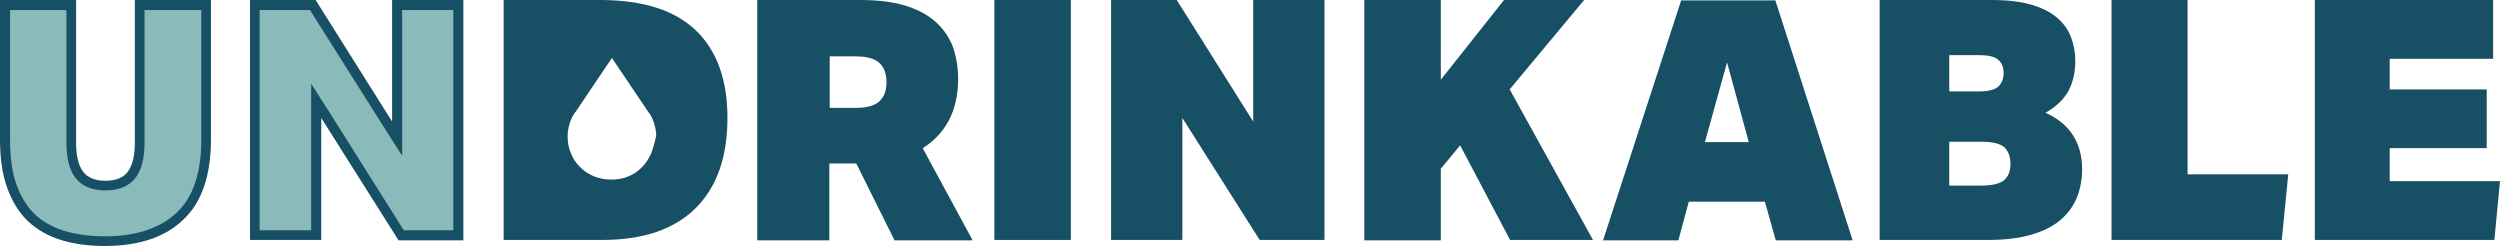 <?xml version="1.0" encoding="utf-8"?>
<!-- Generator: Adobe Illustrator 18.1.1, SVG Export Plug-In . SVG Version: 6.00 Build 0)  -->
<!DOCTYPE svg PUBLIC "-//W3C//DTD SVG 1.1//EN" "http://www.w3.org/Graphics/SVG/1.1/DTD/svg11.dtd">
<svg version="1.1" id="Layer_1" xmlns="http://www.w3.org/2000/svg" xmlns:xlink="http://www.w3.org/1999/xlink" x="0px" y="0px"
	 width="621px" height="61.1px" viewBox="58 205.9 621 61.1" enable-background="new 58 205.9 621 61.1" xml:space="preserve">
<g>
	<g>
		<path fill="#174F65" d="M110.5,205.9h-19v35.5c0,3.2-0.6,5.5-1.7,7.1c-1.1,1.5-3,2.3-5.6,2.3s-4.5-0.8-5.6-2.3s-1.7-3.9-1.7-7.1
			v-35.5H58v34.7c0,4.7,0.6,8.7,1.8,12c1.2,3.3,2.9,6.1,5.1,8.2c2.2,2.1,5,3.7,8.2,4.7c3.2,1,6.9,1.5,10.9,1.5
			c8.5,0,15.1-2.2,19.6-6.6c4.6-4.4,6.8-11,6.8-19.9v-34.6H110.5z"/>
		<path fill="#174F65" d="M173.1,205.9h-17.7v30.2l-19-30.2h-16.3v59.6h17.7v-30.3l19.2,30.4h16.1V205.9L173.1,205.9z"/>
		<path fill="#174F65" d="M296,225.5c0,4-0.8,7.4-2.3,10.3c-1.5,2.8-3.7,5.2-6.5,6.9l12.4,22.9h-19.4l-9.5-19.1H264v19.1h-17.9
			v-59.7h25.6c4.6,0,8.4,0.5,11.5,1.5s5.6,2.4,7.5,4.2s3.2,3.8,4.1,6.2C295.6,220.3,296,222.8,296,225.5z M264.1,232.7h6.3
			c2.8,0,4.8-0.5,6-1.6c1.2-1.1,1.8-2.6,1.8-4.8c0-2.1-0.6-3.7-1.8-4.8c-1.2-1.1-3.2-1.6-6-1.6h-6.3V232.7z"/>
		<path fill="#174F65" d="M305,205.9h19v59.6h-19V205.9z"/>
		<path fill="#174F65" d="M334,205.9h16.3l19,30.2v-30.2H387v59.6h-16.1l-19.2-30.3v30.3H334V205.9z"/>
		<path fill="#174F65" d="M420.7,242l-4.8,5.8v17.8h-19v-59.7h19v19.8l15.7-19.8h19.9L433,228.1l20.7,37.4h-20.6L420.7,242z"/>
		<path fill="#174F65" d="M496.4,256h-18.9l-2.6,9.6h-18.7l19.4-59.6H499l19.2,59.6h-19.1L496.4,256z M481.5,241.2h10.9l-5.4-19.8
			L481.5,241.2z"/>
		<path fill="#174F65" d="M524.9,205.9h27.8c4,0,7.3,0.4,10,1.2s4.8,1.9,6.4,3.3s2.7,3,3.4,4.9c0.7,1.9,1,3.8,1,5.9
			c0,2.7-0.6,5.2-1.7,7.3c-1.2,2.1-3,3.9-5.7,5.4c6,2.7,9.1,7.4,9.1,14.1c0,2.3-0.4,4.6-1.2,6.7c-0.8,2.1-2.1,4-3.9,5.6
			c-1.8,1.6-4.2,2.9-7.2,3.8c-2.9,0.9-6.6,1.4-10.9,1.4h-27.1L524.9,205.9L524.9,205.9z M542.2,228.6h7.4c2.3,0,3.9-0.4,4.8-1.2
			c0.8-0.8,1.3-1.9,1.3-3.3c0-1.4-0.4-2.6-1.3-3.3c-0.8-0.8-2.4-1.2-4.8-1.2h-7.4V228.6z M542.2,252h7.9c2.8,0,4.8-0.5,5.8-1.4
			c1-0.9,1.5-2.3,1.5-4c0-1.8-0.5-3.1-1.5-4.1c-1-0.9-2.9-1.4-5.8-1.4h-7.9V252z"/>
		<path fill="#174F65" d="M582.4,205.9h19v43.3h25l-1.6,16.3h-42.3v-59.6H582.4z"/>
		<path fill="#174F65" d="M633,205.9h44.3v14.6h-25.7v7.6h24.1v14.6h-24.1v8.2H679l-1.4,14.6H633V205.9z"/>
		<path fill="#174F65" d="M230.9,213.5c-5.2-5-12.9-7.5-23.3-7.6h-24.5v59.6h24.5c10.1,0,17.8-2.6,23.1-7.8c5.3-5.2,8-12.7,8-22.5
			C238.7,225.8,236.1,218.5,230.9,213.5z M219.8,243.9c-0.6,1.3-1.3,2.5-2.3,3.5s-2.1,1.8-3.4,2.3c-1.3,0.6-2.7,0.8-4.2,0.8h-0.1
			l0,0h-0.1c-1.5,0-2.9-0.3-4.2-0.8c-1.3-0.6-2.5-1.3-3.4-2.3c-1-1-1.8-2.1-2.3-3.5c-0.6-1.3-0.8-2.7-0.8-4.2c0-1.1,0.2-2.1,0.5-3.1
			s0.7-1.9,1.3-2.7c0,0,0-0.1,0.1-0.1l9.1-13.5l0,0l0,0l0,0l0,0l9.1,13.5c0,0,0,0.1,0.1,0.1c0.6,0.8,1,1.7,1.3,2.7s0.5,2,0.5,3.1
			C220.6,241.2,220.3,242.6,219.8,243.9z"/>
	</g>
	<polyline fill="#8ABABA" points="170.6,208.4 170.6,263.1 158.3,263.1 139.9,233.9 135.3,226.7 135.3,235.2 135.3,263.1 
		122.5,263.1 122.5,208.4 135,208.4 153.3,237.4 157.9,244.6 157.9,236.1 157.9,208.4 170.6,208.4 	"/>
	<path fill="#8ABABA" d="M108,208.4v32.2c0,8.2-2,14.3-6.1,18.1c-4.1,3.9-10.1,5.9-17.9,5.9c-3.8,0-7.2-0.5-10.2-1.4
		c-2.8-0.9-5.3-2.3-7.2-4.1c-1.9-1.9-3.4-4.3-4.5-7.3c-1.1-3.1-1.6-6.8-1.6-11.2v-32.2h14v33c0,3.7,0.7,6.5,2.1,8.5
		c1.6,2.2,4.2,3.3,7.6,3.3s6-1.1,7.6-3.3c1.4-2,2.1-4.8,2.1-8.5v-33H108"/>
</g>
</svg>

